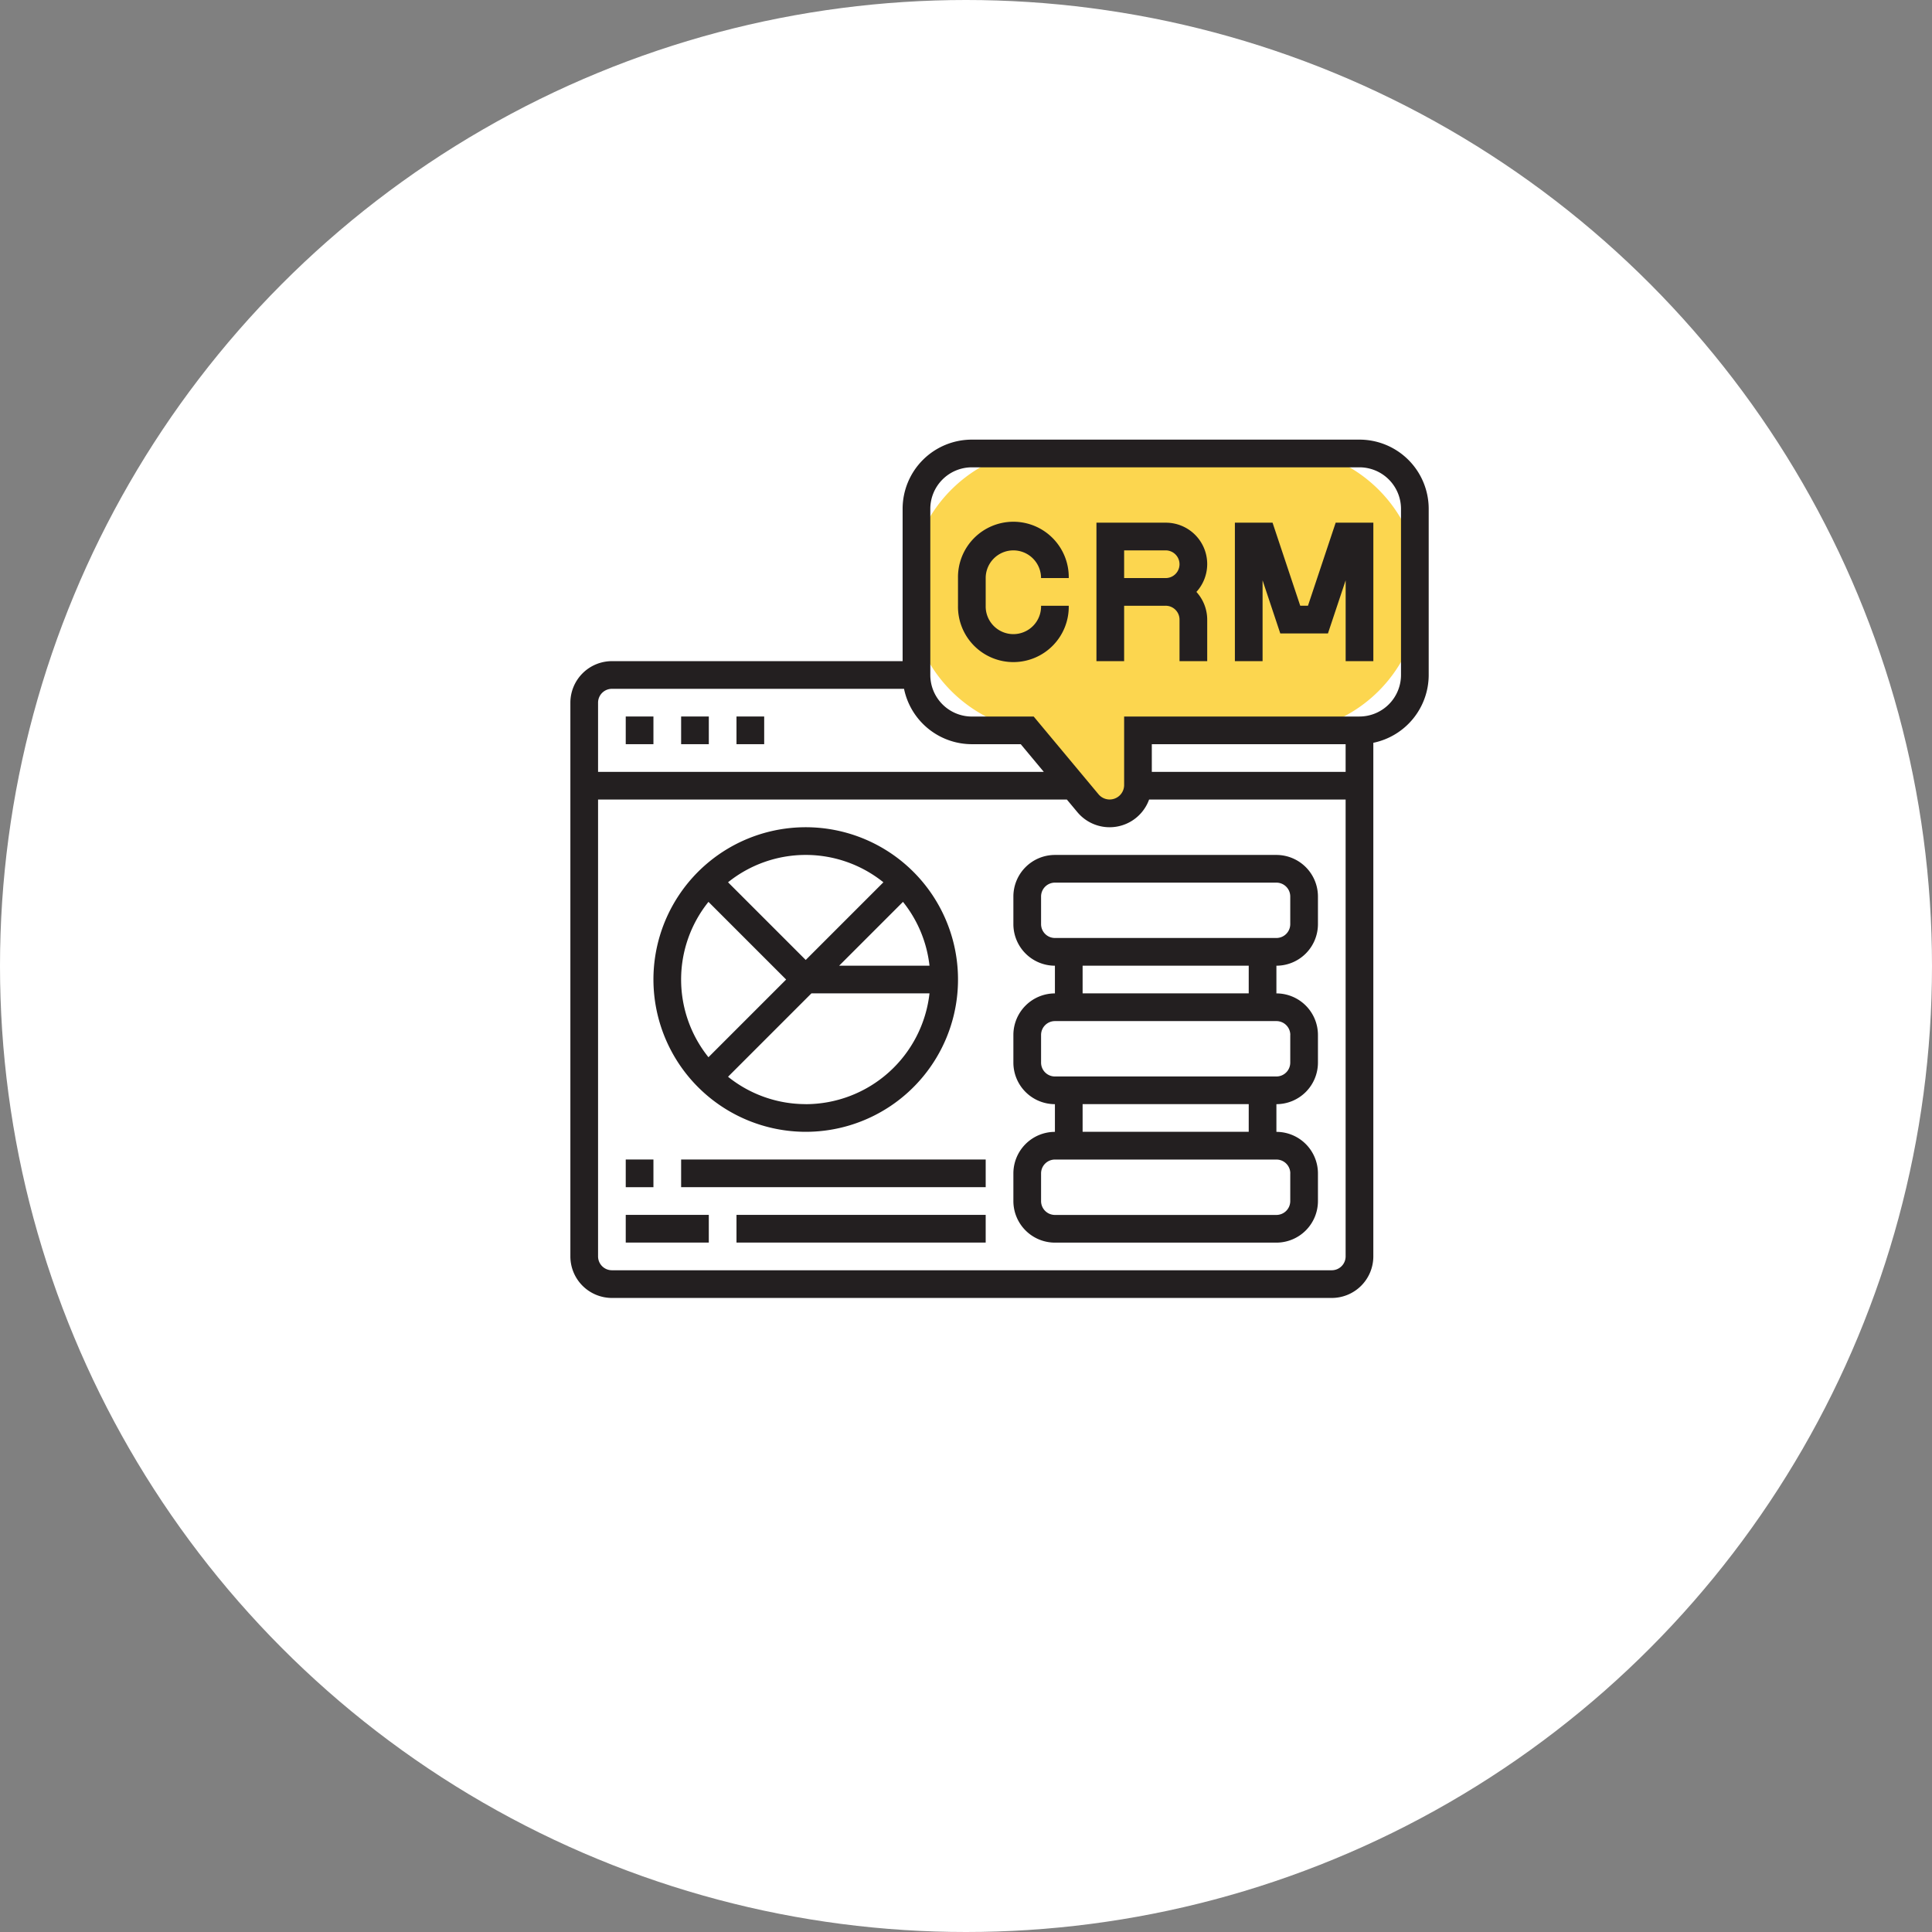 <svg data-name="Integração com CRM*" xmlns="http://www.w3.org/2000/svg" width="120" height="120"><rect width="100%" height="100%" fill="#808080" stroke="none"/><circle data-name="Elipse 11975" cx="60" cy="60" r="60" fill="#fff"/><g data-name="Grupo 4538"><path data-name="União 1" d="M67.87 49.801c-1.117-1.121-2.717-2.967-3.977-4.408a8.843 8.843 0 011.441-17.567h14.043a8.842 8.842 0 010 17.684h-9.1v4.616s-.361.04-.811.04a2.566 2.566 0 01-1.596-.365z" fill="#fcd64f"/><g data-name="001-crm" fill="#231f20"><path data-name="Caminho 4662" d="M62.942 34.185a1.721 1.721 0 011.72 1.72h1.72a3.44 3.44 0 10-6.879 0v1.72a3.44 3.44 0 106.879 0h-1.72a1.72 1.72 0 11-3.439 0v-1.72a1.721 1.721 0 011.719-1.72z"/><path data-name="Caminho 4663" d="M72.402 32.465h-4.3v8.6h1.72v-3.441h2.58a.861.861 0 01.86.86v2.581h1.72v-2.58a2.563 2.563 0 00-.671-1.72 2.569 2.569 0 00-1.909-4.3zm-2.58 3.439v-1.719h2.58a.86.86 0 110 1.72z"/><path data-name="Caminho 4664" d="M81.24 37.624h-.48l-1.719-5.159h-2.34v8.6h1.72v-5.02l1.1 3.3h2.96l1.1-3.3v5.02h1.72v-8.6h-2.34z"/><path data-name="Caminho 4665" d="M38.866 44.503h1.72v1.72h-1.72z"/><path data-name="Caminho 4666" d="M42.306 44.503h1.72v1.72h-1.72z"/><path data-name="Caminho 4667" d="M45.745 44.503h1.72v1.72h-1.72z"/><path data-name="Caminho 4668" d="M79.28 53.102H65.523a2.583 2.583 0 00-2.58 2.58v1.72a2.583 2.583 0 002.58 2.58v1.72a2.583 2.583 0 00-2.58 2.578v1.722a2.583 2.583 0 002.58 2.58v1.72a2.583 2.583 0 00-2.58 2.577v1.723a2.583 2.583 0 002.58 2.58H79.28a2.583 2.583 0 002.58-2.58v-1.72a2.583 2.583 0 00-2.58-2.58v-1.72a2.583 2.583 0 002.58-2.58v-1.72a2.583 2.583 0 00-2.58-2.58v-1.72a2.583 2.583 0 002.58-2.58v-1.72a2.583 2.583 0 00-2.58-2.58zm.86 19.777v1.723a.861.861 0 01-.86.86H65.523a.861.861 0 01-.86-.86v-1.72a.861.861 0 01.86-.86H79.28a.861.861 0 01.863.857zm-2.58-2.58H67.243v-1.72h10.318zm2.58-6.019v1.722a.861.861 0 01-.86.86H65.523a.861.861 0 01-.86-.86v-1.72a.861.861 0 01.86-.86H79.28a.861.861 0 01.863.858zm-2.58-2.58H67.243v-1.72h10.318zm2.58-4.3a.861.861 0 01-.86.86H65.523a.861.861 0 01-.86-.86v-1.718a.861.861 0 01.86-.86H79.28a.861.861 0 01.86.86z"/><path data-name="Caminho 4669" d="M84.439 27.306H60.363a4.3 4.3 0 00-4.3 4.3v9.459H38.007a2.583 2.583 0 00-2.58 2.578v34.395a2.583 2.583 0 002.58 2.58H82.72a2.583 2.583 0 002.58-2.58V46.136a4.307 4.307 0 003.439-4.212V31.606a4.3 4.3 0 00-4.3-4.3zM38.007 42.784h18.144a4.307 4.307 0 004.212 3.439H63.4l1.433 1.72H37.147v-4.3a.861.861 0 01.86-.859zM82.72 78.898H38.007a.861.861 0 01-.86-.86V49.662h29.119l.648.778a2.608 2.608 0 004.458-.778h12.207v28.376a.861.861 0 01-.86.86zM71.541 47.943v-1.72h12.038v1.72zm15.478-6.019a2.583 2.583 0 01-2.58 2.58H69.822v4.262a.9.9 0 01-1.586.574l-4.031-4.834h-3.842a2.583 2.583 0 01-2.58-2.58v-10.32a2.583 2.583 0 012.58-2.58h24.076a2.583 2.583 0 012.58 2.58z"/><path data-name="Caminho 4670" d="M50.045 70.299a9.459 9.459 0 10-9.459-9.458 9.47 9.47 0 009.459 9.458zm0-1.72a7.694 7.694 0 01-4.825-1.7l5.181-5.181h7.332a7.748 7.748 0 01-7.688 6.884zm6.041-12.563a7.7 7.7 0 011.647 3.966H52.12zM54.87 54.8l-4.825 4.825L45.22 54.8a7.7 7.7 0 019.649 0zm-10.866 1.216l4.825 4.825-4.825 4.825a7.7 7.7 0 010-9.649z"/><path data-name="Caminho 4671" d="M38.866 72.019h1.72v1.72h-1.72z"/><path data-name="Caminho 4672" d="M42.306 72.019h18.917v1.72H42.306z"/><path data-name="Caminho 4673" d="M38.866 75.458h5.159v1.72h-5.159z"/><path data-name="Caminho 4674" d="M45.745 75.458h15.478v1.72H45.745z"/></g></g></svg>